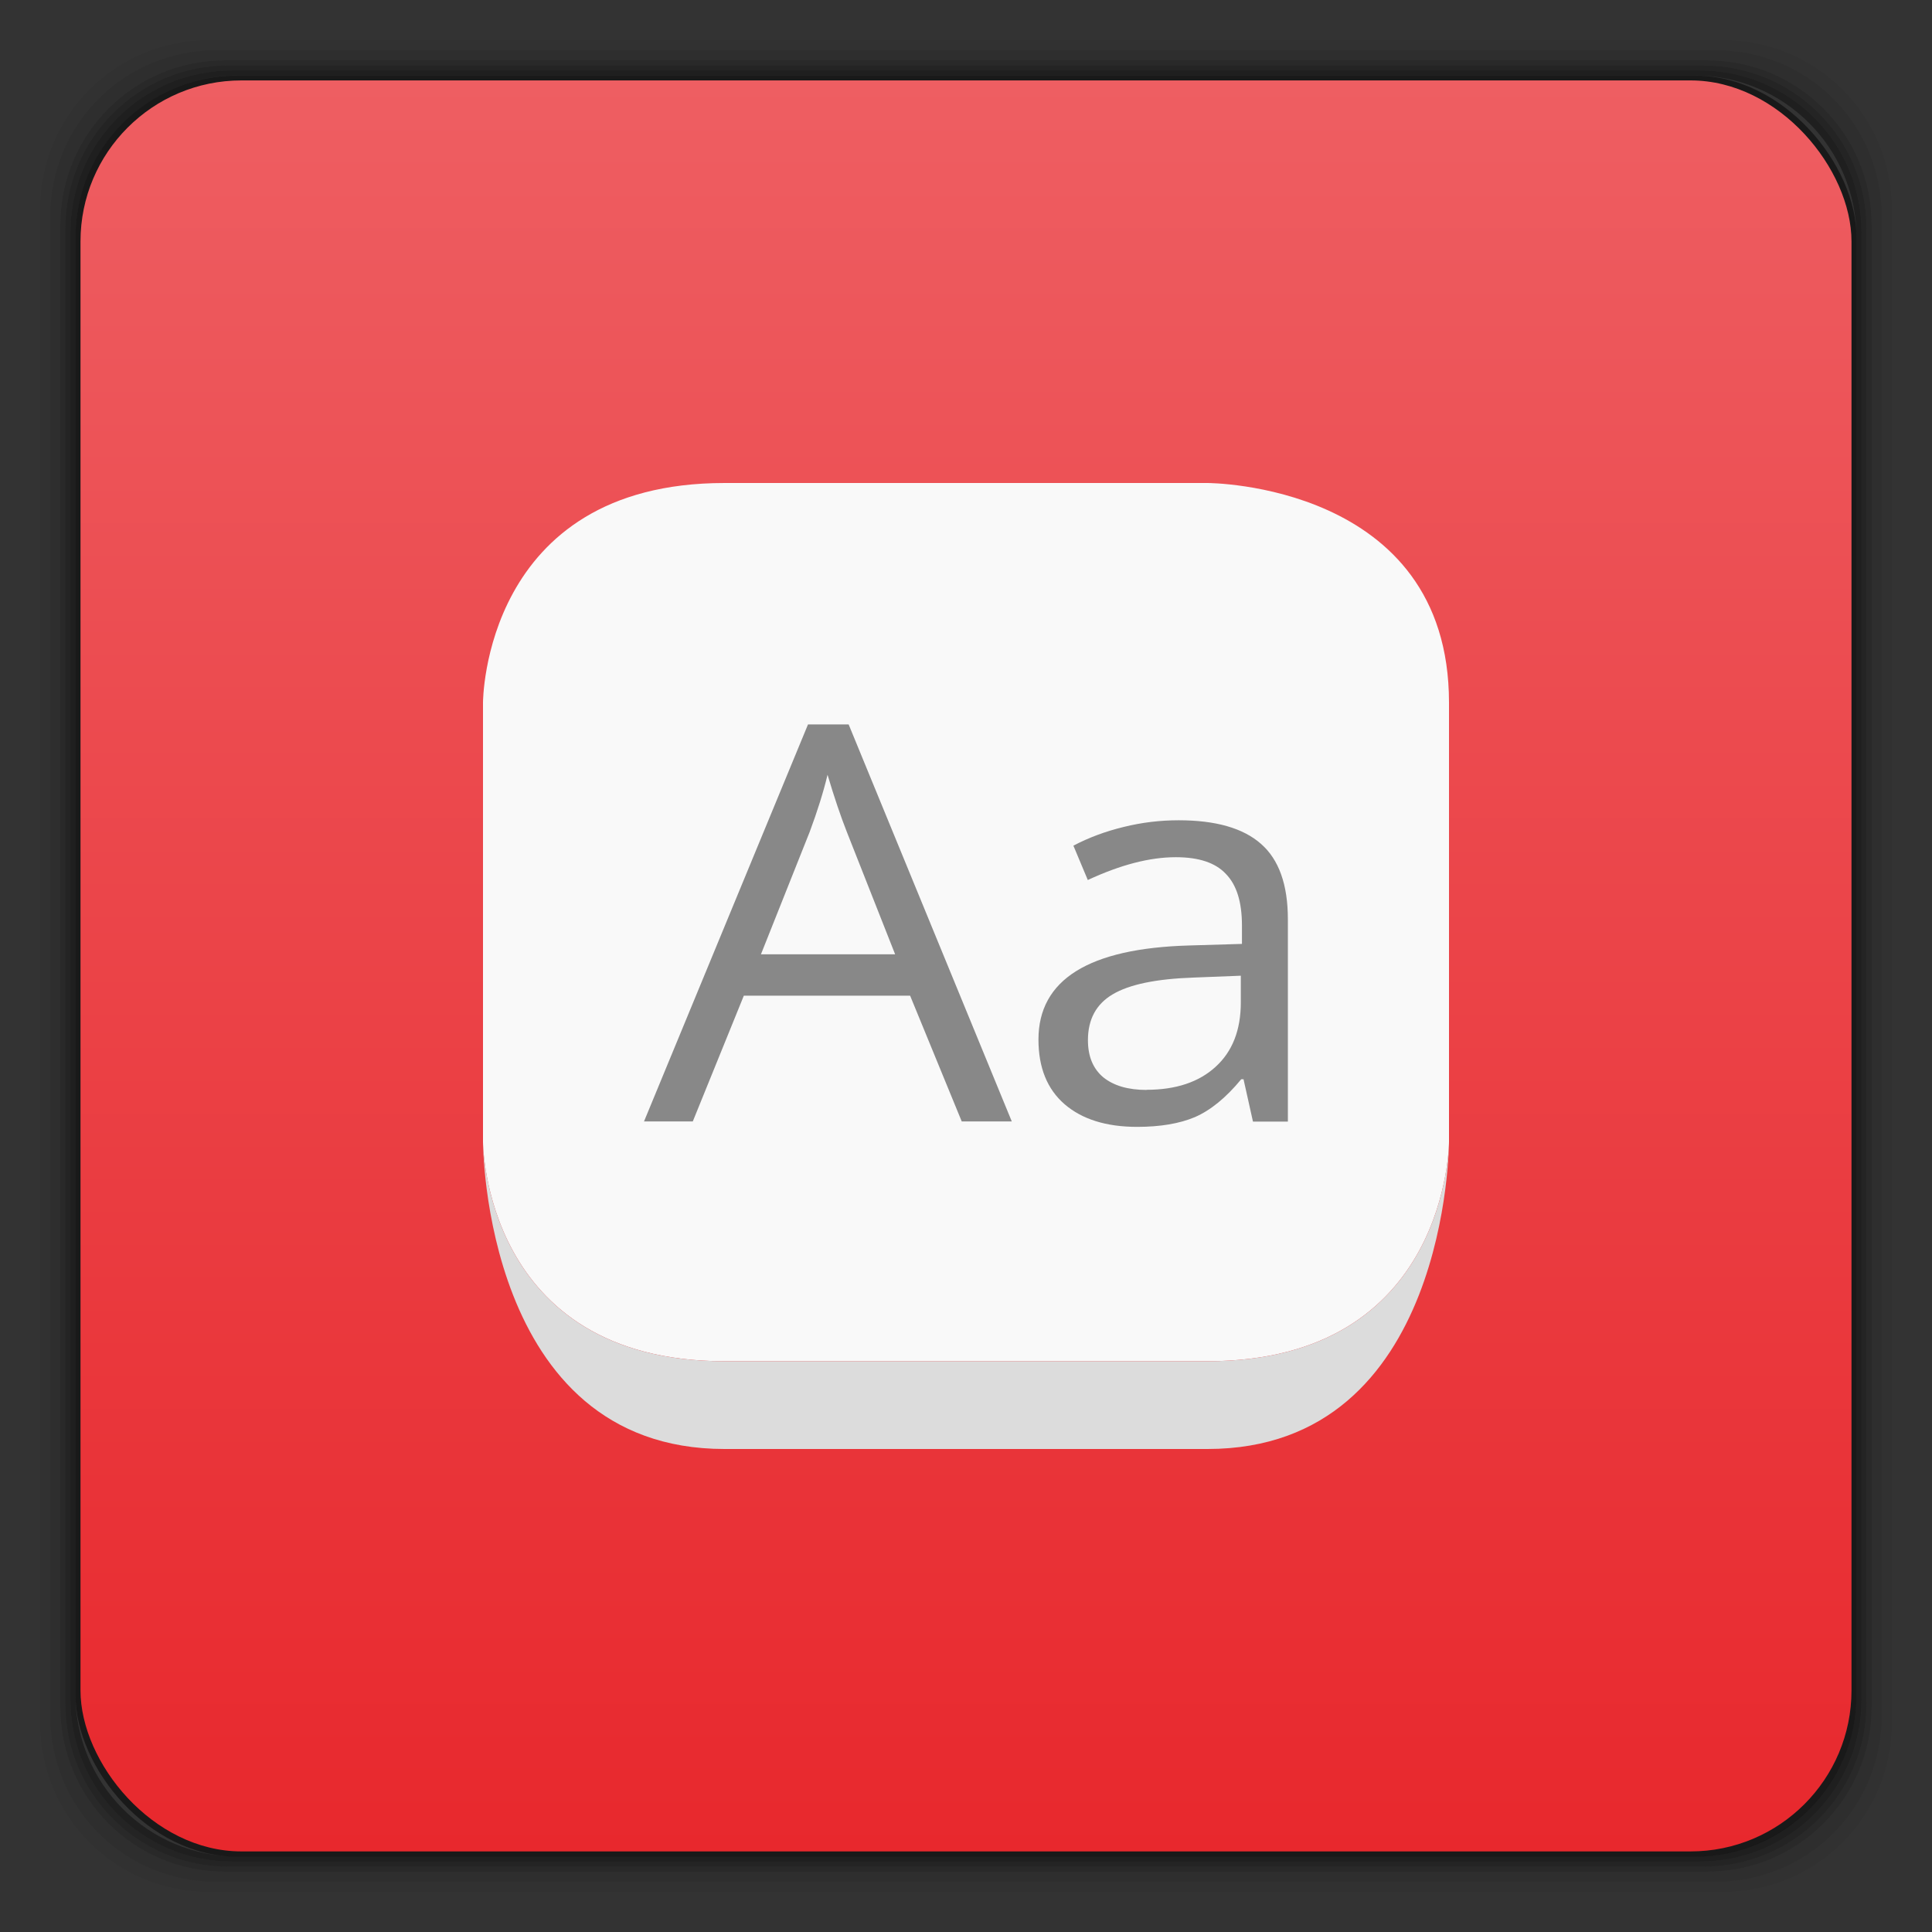 <svg xmlns="http://www.w3.org/2000/svg" xmlns:xlink="http://www.w3.org/1999/xlink" width="48" height="48">
 <rect width="100%" height="100%" fill="#333333" stroke="none"/>
 <defs>
  <linearGradient xlink:href="#1" id="0" y1="1050.36" x2="0" y2="1006.36" gradientUnits="userSpaceOnUse"/>
  <linearGradient id="1">
   <stop stop-color="#e8282d"/>
   <stop offset="1" stop-color="#ee5e62"/>
  </linearGradient>
 </defs>
 <g transform="translate(0,-1004.362)">
  <g>
   <path transform="translate(0,1004.362)" d="M 5.188,1 C 2.871,1 1,2.871 1,5.188 l 0,37.625 C 1,45.129 2.871,47 5.188,47 l 37.625,0 C 45.129,47 47,45.129 47,42.812 L 47,5.188 C 47,2.871 45.129,1 42.812,1 L 5.188,1 z m 0.188,0.25 37.25,0 c 2.292,0 4.125,1.833 4.125,4.125 l 0,37.25 c 0,2.292 -1.833,4.125 -4.125,4.125 l -37.25,0 C 3.083,46.75 1.25,44.917 1.25,42.625 l 0,-37.25 C 1.25,3.083 3.083,1.25 5.375,1.25 z" opacity="0.05"/>
   <path transform="translate(0,1004.362)" d="M 5.375,1.25 C 3.083,1.25 1.25,3.083 1.25,5.375 l 0,37.25 c 0,2.292 1.833,4.125 4.125,4.125 l 37.25,0 c 2.292,0 4.125,-1.833 4.125,-4.125 l 0,-37.25 C 46.75,3.083 44.917,1.25 42.625,1.25 l -37.25,0 z m 0.219,0.25 36.812,0 C 44.673,1.5 46.5,3.327 46.5,5.594 l 0,36.812 C 46.5,44.673 44.673,46.5 42.406,46.5 l -36.812,0 C 3.327,46.5 1.5,44.673 1.5,42.406 l 0,-36.812 C 1.5,3.327 3.327,1.5 5.594,1.5 z" opacity="0.1"/>
   <path transform="translate(0,1004.362)" d="M 5.594,1.5 C 3.327,1.5 1.5,3.327 1.5,5.594 l 0,36.812 C 1.5,44.673 3.327,46.5 5.594,46.5 l 36.812,0 C 44.673,46.5 46.5,44.673 46.5,42.406 l 0,-36.812 C 46.5,3.327 44.673,1.5 42.406,1.5 l -36.812,0 z m 0.094,0.125 36.625,0 c 2.254,0 4.062,1.809 4.062,4.062 l 0,36.625 c 0,2.254 -1.809,4.062 -4.062,4.062 l -36.625,0 c -2.254,0 -4.062,-1.809 -4.062,-4.062 l 0,-36.625 C 1.625,3.434 3.434,1.625 5.688,1.625 z" opacity="0.2"/>
   <path transform="translate(0,1004.362)" d="M 5.688,1.625 C 3.434,1.625 1.625,3.434 1.625,5.688 l 0,36.625 c 0,2.254 1.809,4.062 4.062,4.062 l 36.625,0 c 2.254,0 4.062,-1.809 4.062,-4.062 l 0,-36.625 c 0,-2.254 -1.809,-4.062 -4.062,-4.062 l -36.625,0 z m 0.094,0.125 36.438,0 c 2.241,0 4.031,1.79 4.031,4.031 l 0,36.438 c 0,2.241 -1.79,4.031 -4.031,4.031 l -36.438,0 C 3.54,46.25 1.75,44.46 1.75,42.219 l 0,-36.438 C 1.75,3.54 3.54,1.75 5.781,1.75 z" opacity="0.3"/>
   <path transform="translate(0,1004.362)" d="M 5.781,1.75 C 3.54,1.75 1.75,3.54 1.75,5.781 l 0,36.438 c 0,2.241 1.79,4.031 4.031,4.031 l 36.438,0 c 2.241,0 4.031,-1.79 4.031,-4.031 l 0,-36.438 C 46.25,3.54 44.46,1.75 42.219,1.75 l -36.438,0 z m 0.125,0.125 36.188,0 c 2.229,0 4.031,1.803 4.031,4.031 l 0,36.188 c 0,2.229 -1.803,4.031 -4.031,4.031 l -36.188,0 C 3.678,46.125 1.875,44.322 1.875,42.094 l 0,-36.188 C 1.875,3.678 3.678,1.875 5.906,1.875 z" opacity="0.4"/>
   <rect width="44.25" height="44.25" x="1.875" y="1006.24" rx="4.02" opacity="0.5"/>
  </g>
  <rect width="44" height="44" x="2" y="1006.36" rx="4" fill="url(#0)"/>
  <path d="M 59,1021.362 z" fill="none" stroke="#000000" stroke-width="0.999"/>
  <path d="m 12,1032.726 c 0,0 0,5.455 6,5.455 l 12,0 c 6,0 6,-5.455 6,-5.455 l 0,-10.909 c 0,-5.455 -6,-5.455 -6,-5.455 l -12,0 c -6,0 -6,5.455 -6,5.455 z" fill="#f9f9f9"/>
  <path d="m 30,1040.362 c 6,0 6,-7.636 6,-7.636 0,0 0,5.455 -6,5.455 l -12,0 c -6,0 -6,-5.455 -6,-5.455 0,0 0,7.636 6,7.636 z" fill="#dcdcdc"/>
  <g transform="matrix(3.543,0,0,3.543,-1e-6,1004.362)" fill="#888888">
   <path d="m 6.744,7.864 -0.362,-0.882 -1.166,0 -0.358,0.882 -0.342,0 1.15,-2.784 0.285,0 1.144,2.784 -0.35,0 M 6.277,6.692 5.938,5.833 C 5.895,5.724 5.85,5.591 5.803,5.433 5.774,5.554 5.732,5.688 5.678,5.833 l -0.342,0.859 0.941,0"/>
   <path d="m 8.786,7.864 -0.066,-0.296 -0.016,0 C 8.596,7.699 8.487,7.787 8.378,7.834 8.271,7.879 8.136,7.902 7.974,7.902 7.758,7.902 7.588,7.849 7.465,7.743 7.343,7.637 7.282,7.486 7.282,7.29 7.282,6.87 7.634,6.65 8.339,6.63 l 0.37,-0.011 0,-0.129 C 8.709,6.326 8.672,6.206 8.597,6.129 8.524,6.05 8.407,6.011 8.245,6.011 8.063,6.011 7.858,6.064 7.628,6.171 L 7.527,5.93 C 7.634,5.874 7.751,5.83 7.879,5.799 c 0.129,-0.032 0.257,-0.047 0.386,-0.047 0.26,2.2e-6 0.452,0.055 0.577,0.165 0.126,0.11 0.189,0.286 0.189,0.529 l 0,1.419 -0.245,0 M 8.04,7.642 c 0.206,2e-7 0.367,-0.054 0.484,-0.161 C 8.642,7.374 8.701,7.223 8.701,7.03 l 0,-0.188 -0.33,0.013 c -0.263,0.009 -0.452,0.048 -0.569,0.118 -0.115,0.068 -0.173,0.175 -0.173,0.321 -6e-7,0.114 0.036,0.2 0.107,0.26 0.073,0.059 0.174,0.089 0.304,0.089"/>
  </g>
 </g>
</svg>

